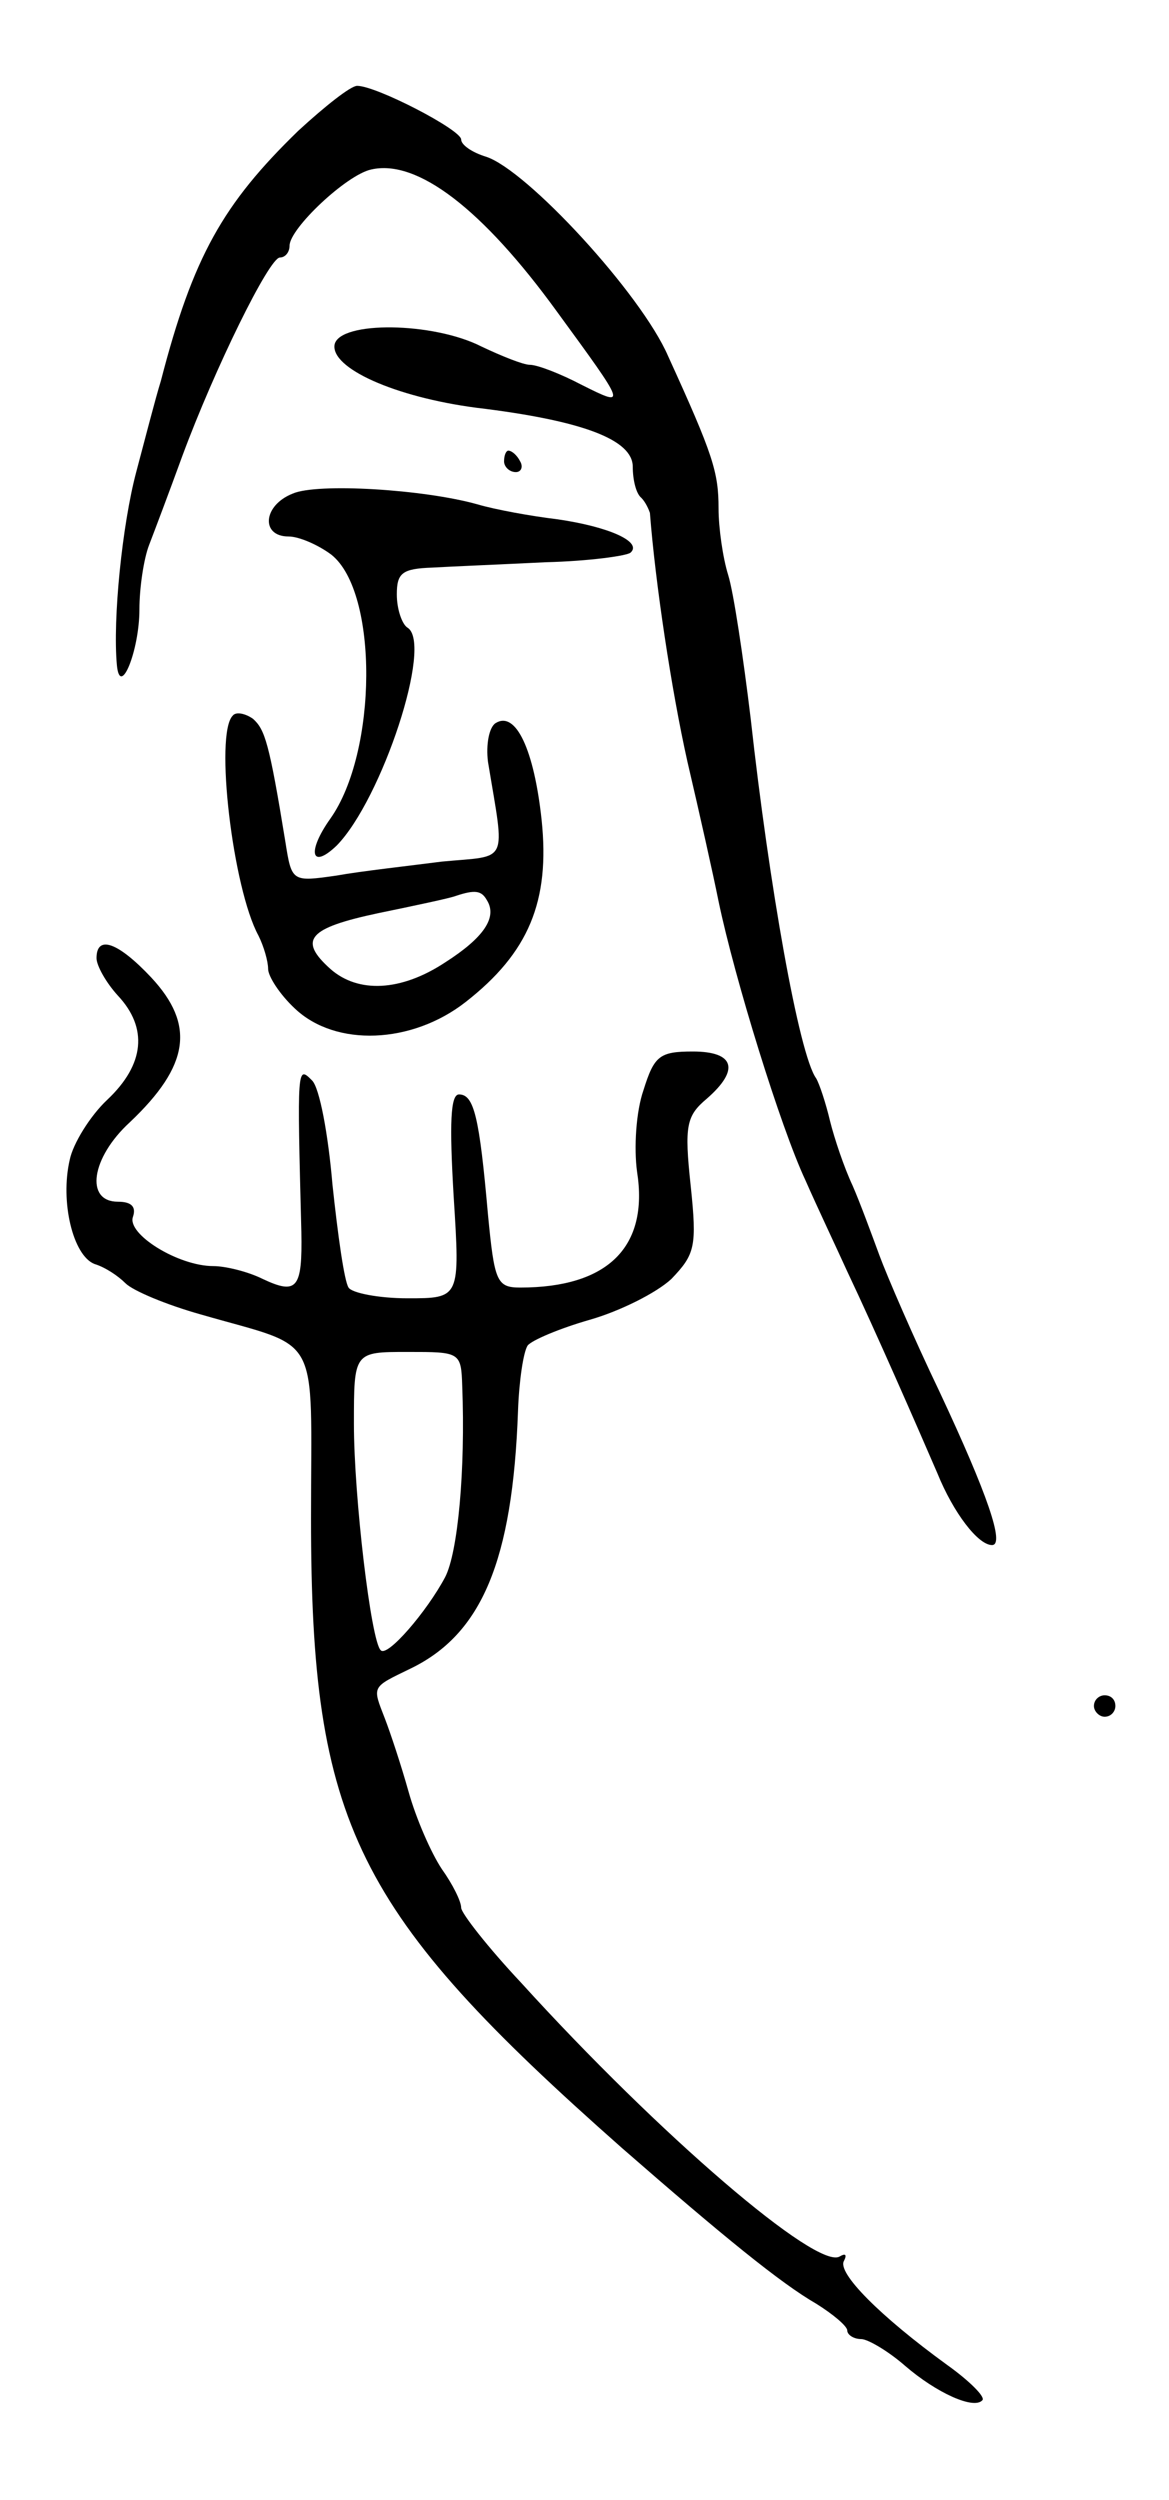 <svg version="1.0" xmlns="http://www.w3.org/2000/svg"
 width="109pt" height="233pt" viewBox="0 0 109 233"
 preserveAspectRatio="xMidYMid meet">
<g transform="translate(0,233) scale(0.1,-0.1)"
fill="#000000" stroke="none">
<path d="M278 2208 c-70 -68 -98 -117 -128 -233 -5 -16 -15 -55 -23 -85 -13
-49 -22 -137 -18 -180 3 -31 21 14 21 52 0 20 4 47 9 60 5 13 19 50 31 83 30
81 81 185 91 185 5 0 9 5 9 11 0 16 53 66 76 71 43 10 104 -37 173 -132 65
-89 66 -90 24 -69 -21 11 -42 19 -49 19 -6 0 -26 8 -45 17 -45 23 -132 24
-137 2 -4 -22 56 -49 132 -59 100 -12 146 -30 146 -55 0 -12 3 -25 8 -29 4 -4
7 -11 8 -14 5 -65 20 -165 35 -232 11 -47 24 -105 29 -130 15 -72 58 -211 81
-260 11 -25 29 -63 39 -85 27 -57 65 -144 84 -188 15 -37 38 -67 51 -67 12 0
-4 47 -49 143 -24 50 -49 108 -56 127 -7 19 -18 49 -25 65 -8 17 -17 44 -21
60 -4 17 -10 35 -13 40 -16 22 -44 181 -61 335 -7 58 -16 118 -21 134 -5 16
-9 44 -9 62 0 34 -5 50 -47 142 -25 58 -132 174 -170 186 -13 4 -23 11 -23 16
0 9 -79 50 -97 50 -6 0 -30 -19 -55 -42z"/>
<path d="M470 1900 c0 -5 5 -10 11 -10 5 0 7 5 4 10 -3 6 -8 10 -11 10 -2 0
-4 -4 -4 -10z"/>
<path d="M273 1870 c-28 -11 -30 -40 -4 -40 10 0 28 -8 40 -17 44 -35 43 -184
-1 -246 -22 -31 -18 -48 6 -25 42 43 90 188 66 203 -5 3 -10 17 -10 31 0 20 5
24 33 25 17 1 65 3 106 5 40 1 76 6 79 9 11 10 -20 24 -68 31 -25 3 -58 9 -75
14 -50 14 -149 20 -172 10z"/>
<path d="M217 1663 c-17 -17 0 -161 24 -205 5 -10 9 -24 9 -31 0 -7 11 -24 25
-37 38 -36 109 -33 159 6 59 46 79 94 71 170 -7 65 -24 102 -43 90 -6 -4 -9
-20 -7 -36 16 -97 20 -87 -43 -93 -31 -4 -76 -9 -98 -13 -42 -6 -42 -6 -48 32
-15 92 -19 104 -30 114 -7 5 -16 7 -19 3z m237 -172 c10 -16 -3 -35 -39 -58
-41 -27 -81 -29 -107 -6 -30 27 -21 38 45 52 34 7 67 14 72 16 18 6 24 5 29
-4z"/>
<path d="M90 1437 c0 -7 9 -23 20 -35 28 -30 25 -64 -10 -97 -16 -15 -32 -41
-35 -56 -9 -39 3 -89 23 -97 10 -3 22 -11 29 -18 7 -7 38 -20 70 -29 114 -33
103 -13 103 -190 0 -285 41 -367 290 -587 94 -82 148 -126 181 -145 16 -10 29
-21 29 -25 0 -4 6 -8 13 -8 6 0 25 -11 41 -25 29 -25 64 -41 72 -32 3 3 -12
18 -33 33 -62 45 -103 86 -96 97 3 6 1 7 -4 4 -21 -13 -168 113 -297 255 -31
33 -56 65 -56 70 0 6 -8 22 -18 36 -10 15 -24 47 -31 72 -7 25 -17 55 -22 68
-12 31 -13 29 24 47 66 32 95 100 100 240 1 28 5 55 9 61 4 5 30 16 58 24 28
8 62 25 76 38 22 23 24 30 18 87 -6 56 -4 65 15 81 31 27 26 44 -13 44 -31 0
-36 -4 -46 -36 -7 -20 -9 -54 -6 -76 11 -70 -27 -108 -109 -108 -22 0 -24 6
-30 68 -8 91 -13 112 -27 112 -8 0 -9 -27 -5 -95 6 -95 6 -95 -43 -95 -27 0
-52 5 -55 10 -4 6 -10 49 -15 96 -4 47 -12 90 -19 97 -14 14 -14 14 -10 -141
1 -53 -4 -59 -36 -44 -14 7 -35 12 -46 12 -33 0 -81 30 -75 46 3 9 -1 14 -14
14 -31 0 -25 41 11 74 56 53 61 91 20 135 -31 33 -51 40 -51 18z m341 -399 c3
-78 -4 -155 -16 -178 -17 -32 -54 -75 -60 -68 -9 8 -25 143 -25 211 0 67 0 67
50 67 49 0 50 0 51 -32z"/>
<path d="M1020 740 c0 -5 5 -10 10 -10 6 0 10 5 10 10 0 6 -4 10 -10 10 -5 0
-10 -4 -10 -10z"/>
</g>
</svg>
